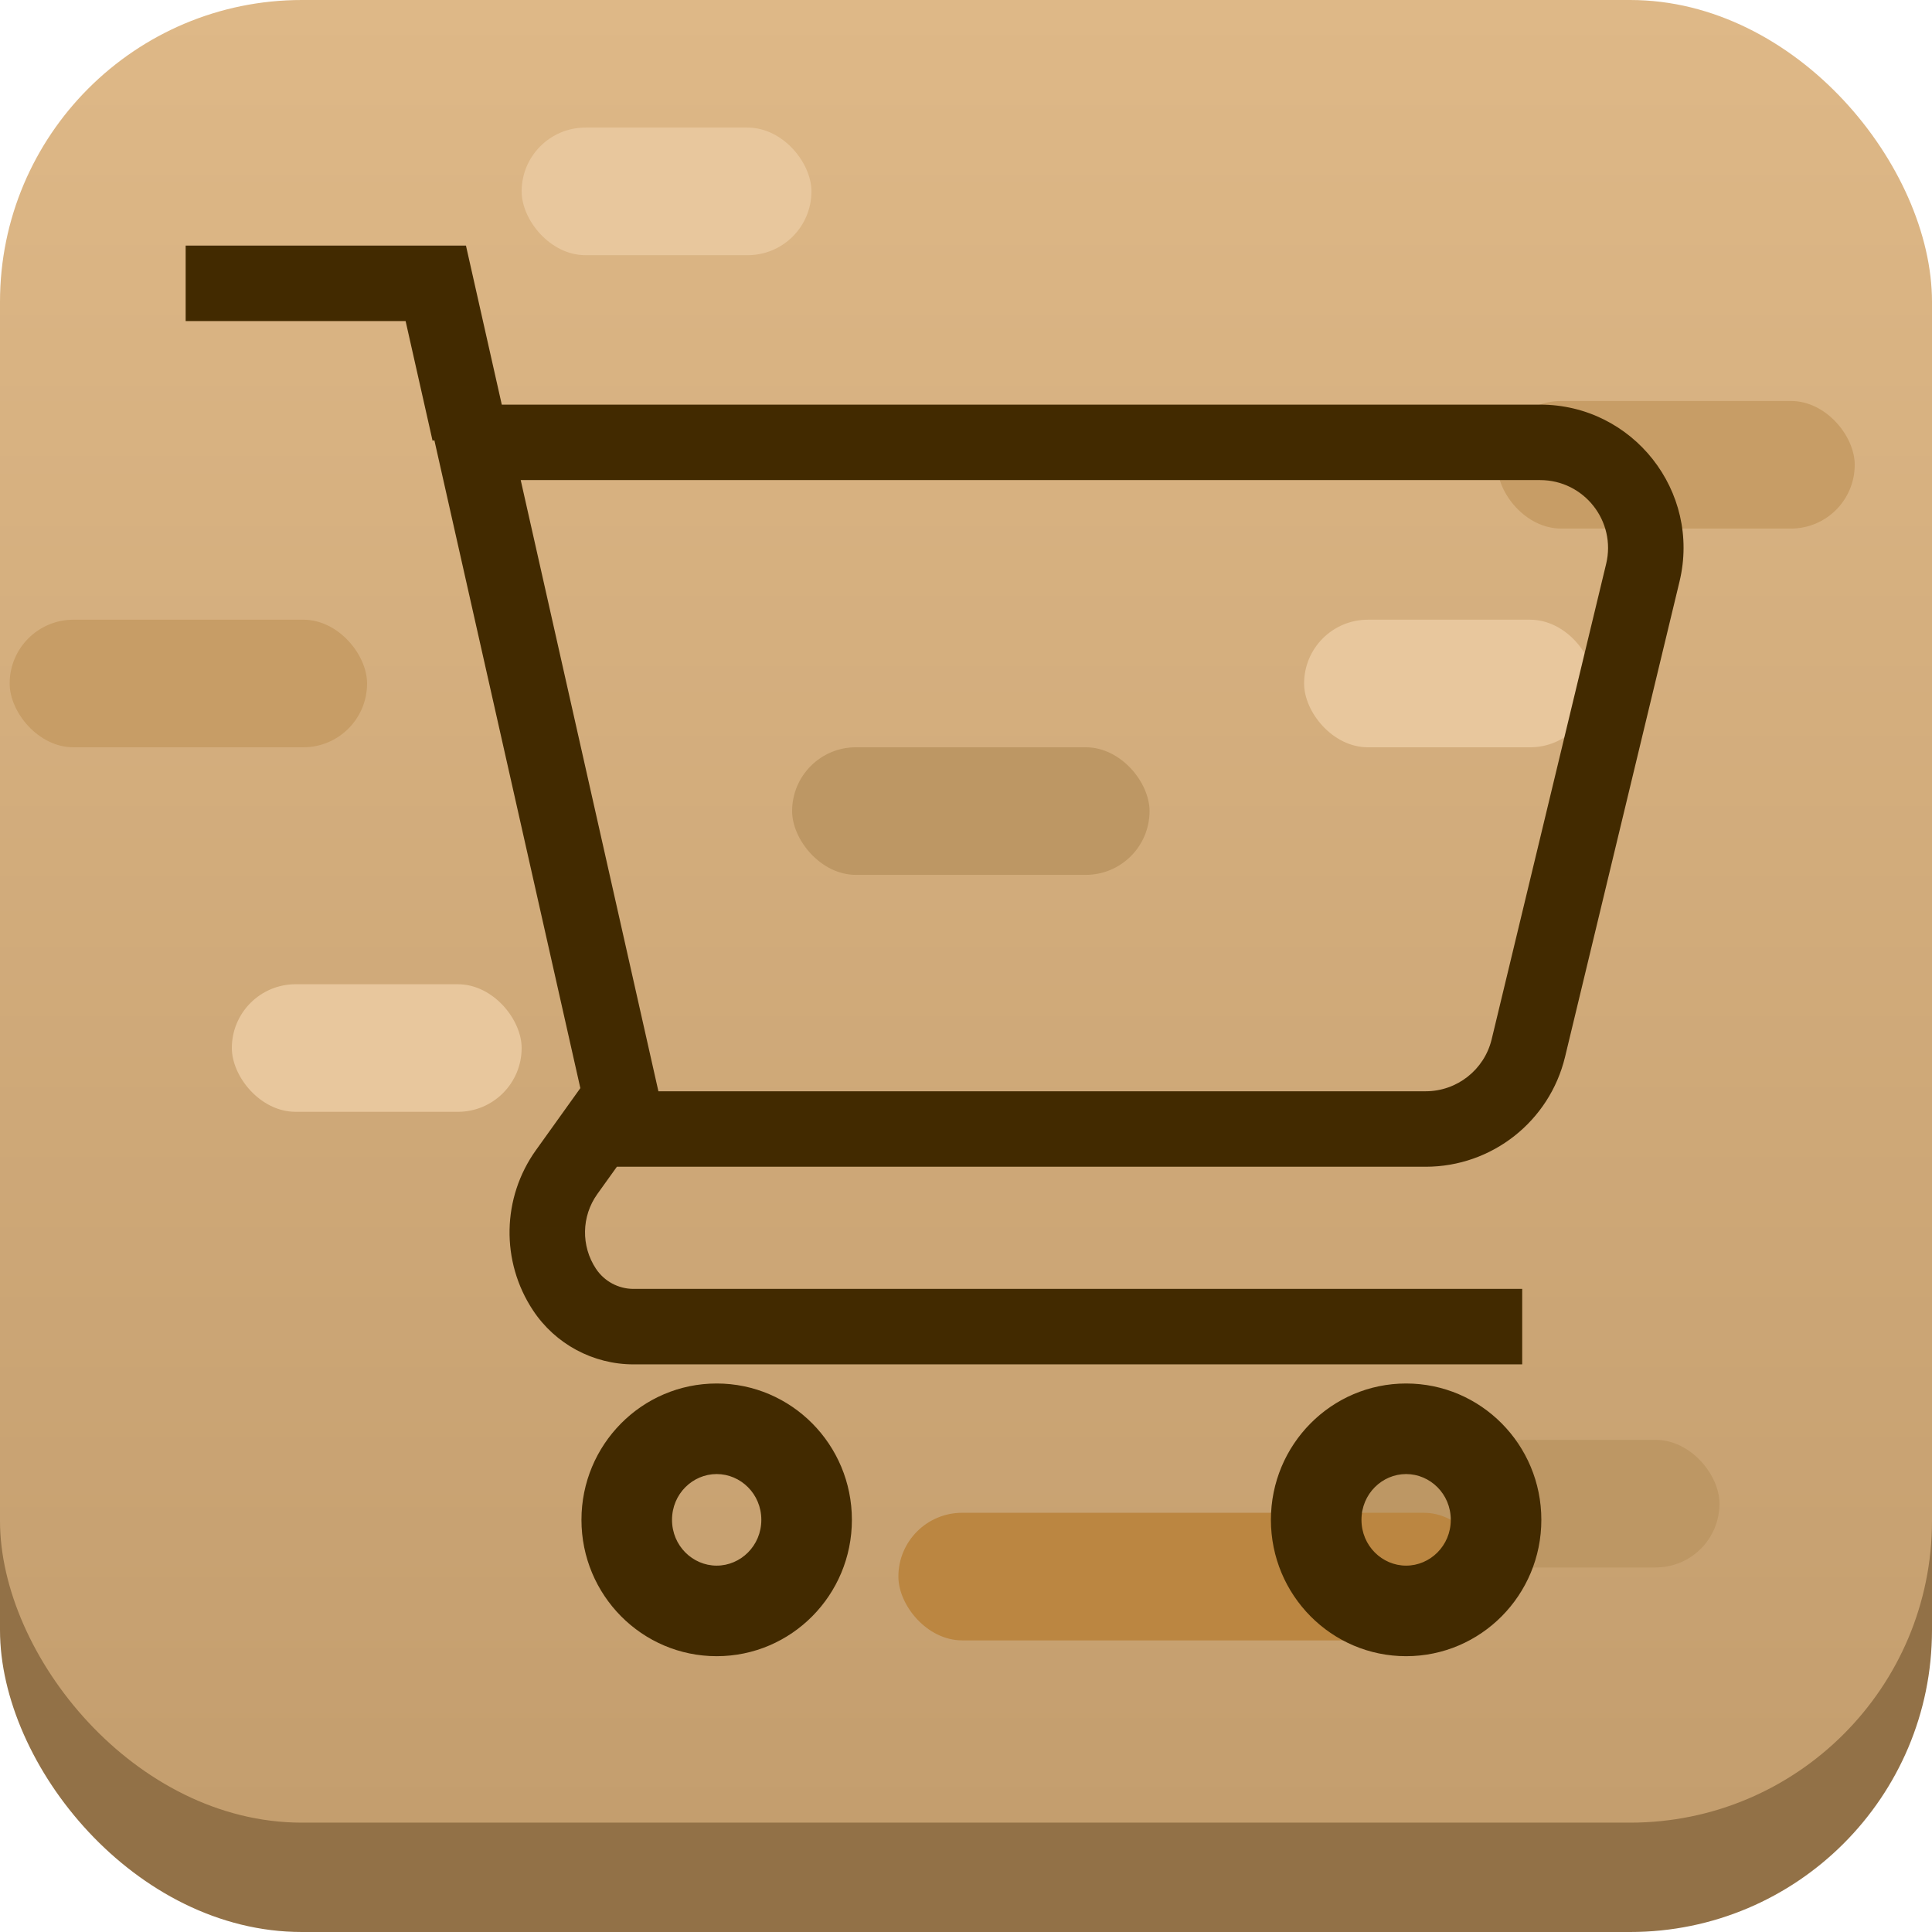 <svg width="128" height="128" viewBox="0 0 128 128" fill="none" xmlns="http://www.w3.org/2000/svg">
<rect y="7.245" width="128" height="120.755" rx="20" fill="#927147"/>
<rect width="128" height="120.755" rx="20" fill="url(#paint0_linear_228_295)"/>
<rect x="0.64" y="41.057" width="23.68" height="8.453" rx="4.226" fill="#C79D66"/>
<rect x="99.2" y="26.566" width="23.68" height="8.453" rx="4.226" fill="#C79D66"/>
<rect x="15.36" y="65.208" width="19.2" height="8.453" rx="4.226" fill="#E8C79D"/>
<rect x="86.4" y="41.057" width="19.2" height="8.453" rx="4.226" fill="#E8C79D"/>
<rect x="34.56" y="8.453" width="19.2" height="8.453" rx="4.226" fill="#E8C79D"/>
<rect x="52.48" y="49.509" width="23.68" height="8.453" rx="4.226" fill="#BD9764"/>
<rect x="90.24" y="95.396" width="23.68" height="8.453" rx="4.226" fill="#BD9764"/>
<rect x="59.52" y="100.226" width="39.04" height="8.453" rx="4.226" fill="#BB8641"/>
<path fill-rule="evenodd" clip-rule="evenodd" d="M12.8 16.773H28.872H30.471L30.823 18.334L32.844 27.307H32.972H33.524H102.036C107.859 27.307 112.149 32.753 110.786 38.414L103.202 69.907C102.228 73.951 98.611 76.8 94.452 76.8H40.613L39.167 78.82C37.995 80.457 37.954 82.648 39.064 84.328C39.71 85.305 40.803 85.893 41.974 85.893H100.35V89.893H41.974C39.46 89.893 37.113 88.631 35.727 86.534C33.703 83.471 33.777 79.477 35.914 76.491L38.665 72.649L39.168 73.009L29.773 31.307L29.157 28.572L29.035 28.6L27.272 20.773H12.8V16.773ZM106.897 37.477L99.313 68.971C98.772 71.217 96.762 72.8 94.452 72.8H43.221L33.873 31.307H102.036C105.271 31.307 107.655 34.332 106.897 37.477ZM47.481 104.227C49.351 104.227 50.94 102.686 50.94 100.693C50.94 98.701 49.351 97.16 47.481 97.16C45.612 97.16 44.023 98.701 44.023 100.693C44.023 102.686 45.612 104.227 47.481 104.227ZM47.481 109.227C52.153 109.227 55.94 105.406 55.94 100.693C55.94 95.981 52.153 92.16 47.481 92.16C42.81 92.16 39.023 95.981 39.023 100.693C39.023 105.406 42.81 109.227 47.481 109.227ZM93.159 104.227C95.029 104.227 96.618 102.686 96.618 100.693C96.618 98.701 95.029 97.16 93.159 97.16C91.29 97.16 89.701 98.701 89.701 100.693C89.701 102.686 91.29 104.227 93.159 104.227ZM93.159 109.227C97.831 109.227 101.618 105.406 101.618 100.693C101.618 95.981 97.831 92.16 93.159 92.16C88.488 92.16 84.701 95.981 84.701 100.693C84.701 105.406 88.488 109.227 93.159 109.227Z" fill="#422A00"/>
<path d="M12.8 16.773V16.273H12.3V16.773H12.8ZM30.471 16.773L30.959 16.663L30.871 16.273H30.471V16.773ZM30.823 18.334L30.335 18.444L30.335 18.444L30.823 18.334ZM32.844 27.307L32.357 27.417L32.445 27.807H32.844V27.307ZM110.786 38.414L110.3 38.297L110.3 38.297L110.786 38.414ZM103.202 69.907L102.715 69.79L102.715 69.79L103.202 69.907ZM40.613 76.8V76.3H40.356L40.206 76.509L40.613 76.8ZM39.167 78.82L38.76 78.529L38.76 78.529L39.167 78.82ZM39.064 84.328L39.481 84.053L39.481 84.053L39.064 84.328ZM100.35 85.893H100.85V85.393H100.35V85.893ZM100.35 89.893V90.393H100.85V89.893H100.35ZM35.727 86.534L36.144 86.258L36.144 86.258L35.727 86.534ZM35.914 76.491L35.508 76.2L35.508 76.2L35.914 76.491ZM38.665 72.649L38.956 72.243L38.55 71.951L38.259 72.358L38.665 72.649ZM39.168 73.009L38.877 73.416L39.944 74.18L39.656 72.899L39.168 73.009ZM29.773 31.307L30.261 31.197L30.261 31.197L29.773 31.307ZM29.157 28.572L29.645 28.462L29.535 27.974L29.047 28.084L29.157 28.572ZM29.035 28.6L28.548 28.709L28.658 29.197L29.145 29.087L29.035 28.6ZM27.272 20.773L27.76 20.663L27.672 20.273H27.272V20.773ZM12.8 20.773H12.3V21.273H12.8V20.773ZM99.313 68.971L99.799 69.088L99.799 69.088L99.313 68.971ZM106.897 37.477L107.383 37.594L107.383 37.594L106.897 37.477ZM43.221 72.8L42.734 72.91L42.822 73.3H43.221V72.8ZM33.873 31.307V30.807H33.248L33.386 31.417L33.873 31.307ZM28.872 16.273H12.8V17.273H28.872V16.273ZM30.471 16.273H28.872V17.273H30.471V16.273ZM31.311 18.224L30.959 16.663L29.984 16.883L30.335 18.444L31.311 18.224ZM33.332 27.197L31.311 18.224L30.335 18.444L32.357 27.417L33.332 27.197ZM32.972 26.807H32.844V27.807H32.972V26.807ZM33.524 26.807H32.972V27.807H33.524V26.807ZM102.036 26.807H33.524V27.807H102.036V26.807ZM111.272 38.531C112.711 32.555 108.183 26.807 102.036 26.807V27.807C107.536 27.807 111.588 32.95 110.3 38.297L111.272 38.531ZM103.688 70.024L111.272 38.531L110.3 38.297L102.715 69.79L103.688 70.024ZM94.452 77.3C98.842 77.3 102.66 74.292 103.688 70.024L102.715 69.79C101.796 73.609 98.379 76.3 94.452 76.3V77.3ZM40.613 77.3H94.452V76.3H40.613V77.3ZM40.206 76.509L38.76 78.529L39.573 79.111L41.02 77.091L40.206 76.509ZM38.76 78.529C37.467 80.335 37.422 82.751 38.647 84.604L39.481 84.053C38.485 82.545 38.522 80.58 39.573 79.111L38.76 78.529ZM38.647 84.604C39.385 85.721 40.635 86.393 41.974 86.393V85.393C40.971 85.393 40.034 84.89 39.481 84.053L38.647 84.604ZM41.974 86.393H100.35V85.393H41.974V86.393ZM99.85 85.893V89.893H100.85V85.893H99.85ZM100.35 89.393H41.974V90.393H100.35V89.393ZM41.974 89.393C39.627 89.393 37.438 88.216 36.144 86.258L35.31 86.809C36.788 89.047 39.292 90.393 41.974 90.393V89.393ZM36.144 86.258C34.234 83.368 34.304 79.599 36.321 76.782L35.508 76.2C33.25 79.354 33.171 83.573 35.31 86.809L36.144 86.258ZM36.321 76.782L39.072 72.94L38.259 72.358L35.508 76.2L36.321 76.782ZM38.374 73.056L38.877 73.416L39.459 72.603L38.956 72.243L38.374 73.056ZM29.285 31.417L38.681 73.119L39.656 72.899L30.261 31.197L29.285 31.417ZM28.669 28.682L29.285 31.417L30.261 31.197L29.645 28.462L28.669 28.682ZM29.145 29.087L29.267 29.06L29.047 28.084L28.926 28.112L29.145 29.087ZM26.785 20.883L28.548 28.709L29.523 28.49L27.76 20.663L26.785 20.883ZM12.8 21.273H27.272V20.273H12.8V21.273ZM12.3 16.773V20.773H13.3V16.773H12.3ZM99.799 69.088L107.383 37.594L106.411 37.36L98.827 68.854L99.799 69.088ZM94.452 73.3C96.993 73.3 99.204 71.559 99.799 69.088L98.827 68.854C98.34 70.875 96.531 72.3 94.452 72.3V73.3ZM43.221 73.3H94.452V72.3H43.221V73.3ZM33.386 31.417L42.734 72.91L43.709 72.69L34.361 31.197L33.386 31.417ZM102.036 30.807H33.873V31.807H102.036V30.807ZM107.383 37.594C108.216 34.135 105.595 30.807 102.036 30.807V31.807C104.948 31.807 107.093 34.53 106.411 37.36L107.383 37.594ZM50.44 100.693C50.44 102.412 49.072 103.727 47.481 103.727V104.727C49.629 104.727 51.44 102.96 51.44 100.693H50.44ZM47.481 97.66C49.072 97.66 50.44 98.974 50.44 100.693H51.44C51.44 98.427 49.629 96.66 47.481 96.66V97.66ZM44.523 100.693C44.523 98.974 45.891 97.66 47.481 97.66V96.66C45.334 96.66 43.523 98.427 43.523 100.693H44.523ZM47.481 103.727C45.891 103.727 44.523 102.412 44.523 100.693H43.523C43.523 102.96 45.334 104.727 47.481 104.727V103.727ZM55.44 100.693C55.44 105.134 51.873 108.727 47.481 108.727V109.727C52.434 109.727 56.44 105.678 56.44 100.693H55.44ZM47.481 92.66C51.873 92.66 55.44 96.252 55.44 100.693H56.44C56.44 95.709 52.434 91.66 47.481 91.66V92.66ZM39.523 100.693C39.523 96.252 43.09 92.66 47.481 92.66V91.66C42.529 91.66 38.523 95.709 38.523 100.693H39.523ZM47.481 108.727C43.09 108.727 39.523 105.134 39.523 100.693H38.523C38.523 105.678 42.529 109.727 47.481 109.727V108.727ZM96.118 100.693C96.118 102.412 94.75 103.727 93.159 103.727V104.727C95.307 104.727 97.118 102.96 97.118 100.693H96.118ZM93.159 97.66C94.75 97.66 96.118 98.974 96.118 100.693H97.118C97.118 98.427 95.307 96.66 93.159 96.66V97.66ZM90.201 100.693C90.201 98.974 91.569 97.66 93.159 97.66V96.66C91.012 96.66 89.201 98.427 89.201 100.693H90.201ZM93.159 103.727C91.569 103.727 90.201 102.412 90.201 100.693H89.201C89.201 102.96 91.012 104.727 93.159 104.727V103.727ZM101.118 100.693C101.118 105.134 97.551 108.727 93.159 108.727V109.727C98.112 109.727 102.118 105.678 102.118 100.693H101.118ZM93.159 92.66C97.551 92.66 101.118 96.252 101.118 100.693H102.118C102.118 95.709 98.112 91.66 93.159 91.66V92.66ZM85.201 100.693C85.201 96.252 88.768 92.66 93.159 92.66V91.66C88.208 91.66 84.201 95.709 84.201 100.693H85.201ZM93.159 108.727C88.768 108.727 85.201 105.134 85.201 100.693H84.201C84.201 105.678 88.208 109.727 93.159 109.727V108.727Z" fill="#422A00"/>
<defs>
<linearGradient id="paint0_linear_228_295" x1="64" y1="0" x2="64" y2="120.755" gradientUnits="userSpaceOnUse">
<stop stop-color="#DEB887"/>
<stop offset="1" stop-color="#C49E6E"/>
</linearGradient>
</defs>
</svg>
